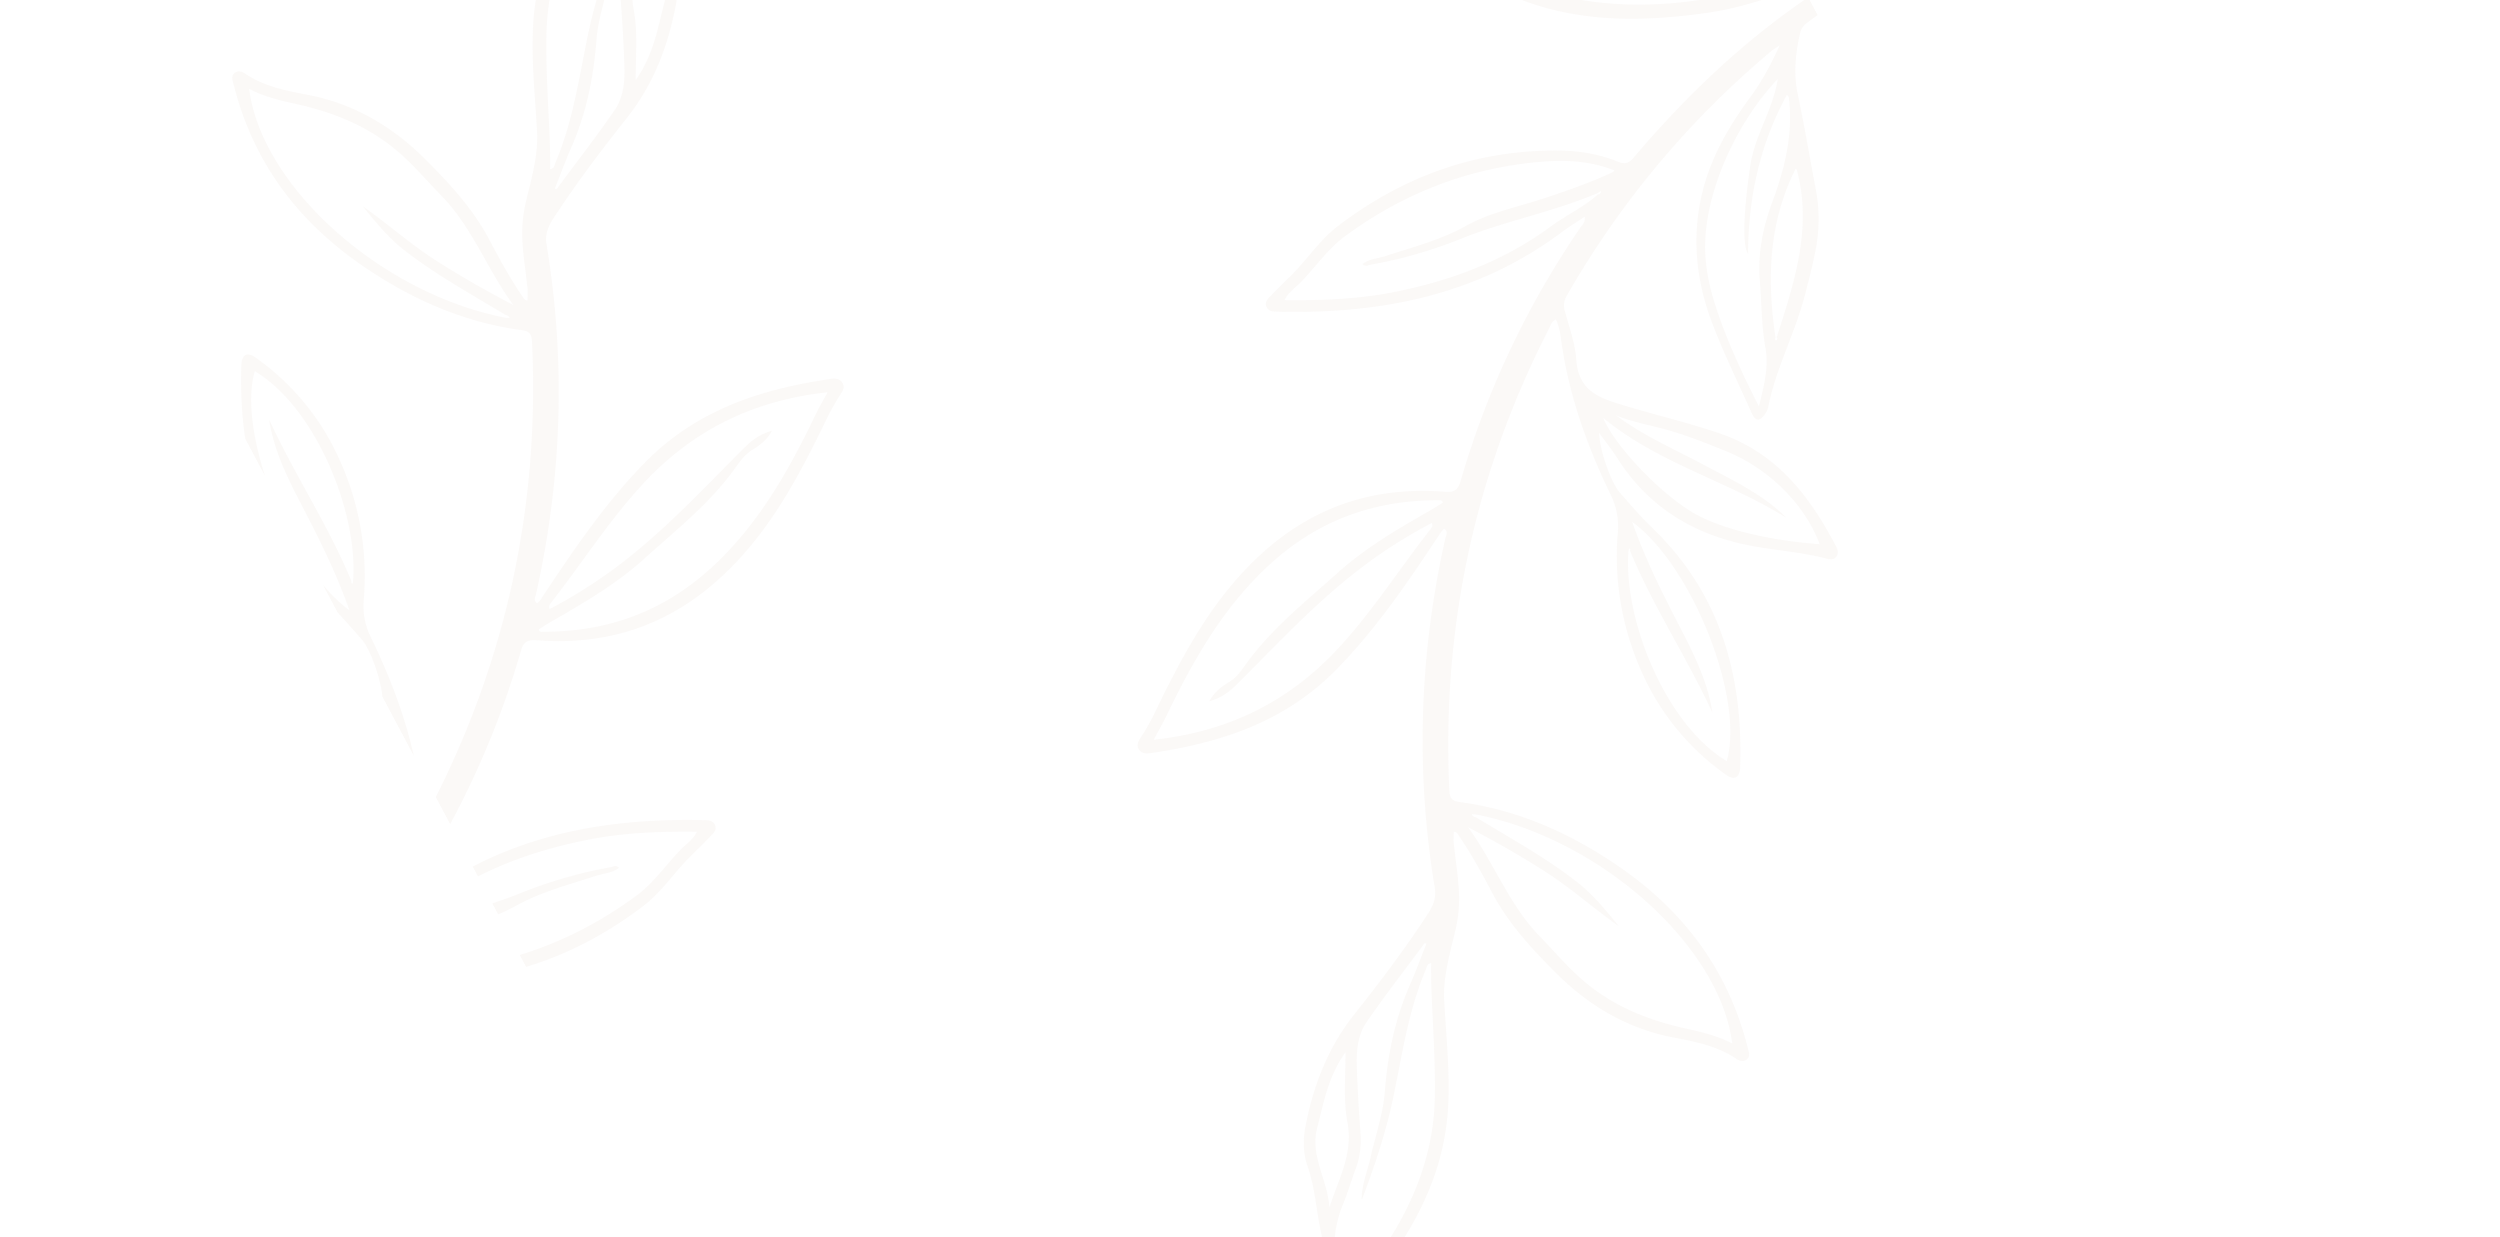 <svg xmlns="http://www.w3.org/2000/svg" width="1920" height="950"><defs><clipPath id="clip-path"><path id="Rectangle_564" data-name="Rectangle 564" fill="none" stroke="#707070" stroke-width="10" d="M0 0h1920v950H0z"/></clipPath><clipPath id="clip-path-2"><rect id="Rectangle_393" data-name="Rectangle 393" width="1219.226" height="2370.369" rx="609.613" transform="rotate(-28 -607.663 134.479)" fill="#fff"/></clipPath><linearGradient id="linear-gradient" x1="6.731" y1="-3.231" x2="8.07" y2="-3.231" gradientUnits="objectBoundingBox"><stop offset="0" stop-color="#a87a57"/><stop offset=".064" stop-color="#ac7f5b"/><stop offset=".197" stop-color="#dfa176"/><stop offset=".341" stop-color="#af805e"/><stop offset="1" stop-color="#c8a37b"/></linearGradient></defs><g id="Mask_Group_62" data-name="Mask Group 62" clip-path="url(#clip-path)"><g id="Mask_Group_26" data-name="Mask Group 26" clip-path="url(#clip-path-2)"><g id="Group_1155" data-name="Group 1155"><g id="Artwork_14" data-name="Artwork 14" transform="rotate(6 -5372.463 716.436)" opacity=".05"><path id="Path_9141" data-name="Path 9141" d="M928.81 1045.482c-23.961 22.193-50.96 40.1-79.483 55.788a149.948 149.948 0 01-48.414 16.581c-39.682 6.478-77.9-1.168-115.6-12.809-12.35-3.814-23.464-10.485-33.367-18.43-4.719-3.788-6.944-3.024-10.77-.238a733.278 733.278 0 01-185.634 98.34 740.321 740.321 0 01-132.147 34.2c-18.478 2.973-37.05 5.246-56.17 7.284 2.369 2.9 4.831 3.5 7.435 4.135 11.191 2.735 22.263 5.961 33.509 8.44 24.045 5.3 46.507 16.273 71.069 19.65 2.52.347 5.066 1.579 7.6.013 19.756-12.263 42.507-15 64.465-20.289 68.555-16.5 134.07-5.618 197.743 21.888 3.213 1.39 6.507 3.14 6.709 7.23.193 3.9-3.082 5.236-5.878 6.777-10.665 5.875-21.541 11.406-31.968 17.676-32.122 19.323-67.326 28.385-104.282 30.616-28.623 1.724-56.831-1.12-82.86-14.786-14.34-7.528-25.345-19.194-36.494-30.562-4.353-4.44-8.6-8.786-14.944-9.814-22.465-3.637-43.448-11.859-64.568-19.888-4.613-1.756-9.961-5.188-15.73-1.833 2.334 3.451 5.971 5.217 9.265 7.422 51.923 34.761 83.923 82.687 97.592 143.785 7.3 32.629 1.676 64.655.048 96.96-.231 4.61-3.307 7.024-6.376 9.589l-7.512-4.424c-6.1-11.255-16.01-19.261-24.53-28.4-18.613-19.961-41.682-35.04-60.867-54.343-21.091-21.217-39.175-44.629-43.656-75.486a390.69 390.69 0 01-4.334-50.3c-.25-16.783-1.6-33.5-3.419-50.167-.713-6.51-1.5-12.915-11.409-12.36Q118.3 1234.738.735 1203.834c-.26-3.412-.488-6.825-.735-10.238q154.661 41.769 318.616 15.721c6.729-1.072 11.509-3.939 14.536-9.538 11.037-20.4 23.258-40.25 31.49-62.042 13.647-36.125 31.107-69.746 58.263-97.958 37.807-39.287 85.046-67.46 123.464-105.942 1.628-1.631 3.432-2.755 5.169-1.936 2.944 1.387 1.843 4.44 1.721 6.957-1.22 25.387-9.191 49.441-14.411 74.058-8.671 40.9-28.873 75.586-55.965 106.626-26.382 30.234-60.806 49.772-94.725 69.894-1.981 1.175-4.234 1.9-5.7 4.774a65.882 65.882 0 0016.857-3.249c41.782-12.523 82.4-27.868 121.6-47.207 61.958-30.571 117.791-69.743 168.349-116.658a13.316 13.316 0 004.623-8.844c1.865-15.717 1.714-31.323-3.178-46.421-7.525-23.217-14.08-46.716-21.095-70.077a122.668 122.668 0 01-5.355-43.794c.854-13.05 2.889-25.926 4.774-38.838 4.4-30.122 16.478-58.6 19.053-89.123a13.222 13.222 0 011.791-4.851c3.48-6.5 6.713-6.623 10.421-.234 12.231 21.066 25.188 41.762 36.324 63.393 15.034 29.2 22.761 60.035 19.811 93.611-2.732 31.066-14.709 58.071-30.08 84.347-7.21 12.324-12.613 25.621-18.006 41.505 3.233-2.764 4.613-3.769 5.782-4.979a692.5 692.5 0 00136.752-203.652 14.322 14.322 0 00.1-11.685c-4.52-11.949-10.478-23.717-12.6-36.119-3.32-19.335-14.951-26.023-32.524-29.635-27.22-5.586-54.8-8.838-81.993-14.908-45.743-10.215-74.314-40.4-98.725-76.905-1.666-2.494-2.828-5.326-1.021-8.144 1.6-2.488 4.228-2.594 7-2.17 17.236 2.62 34.671 2.35 52.016 3.268 46.6 2.462 86.109 19.1 115.756 56.331 4.761 5.978 10.173 11.438 16.193 18.154-1.83-13.371-13.149-37.2-20.693-44.061-9-8.18-17.791-16.655-27.38-24.1-57.316-44.491-81.387-105.261-86.533-175.4-.623-8.52 3.255-11.172 10.263-7.2a191.2 191.2 0 0173.483 73.348 215.747 215.747 0 0128.533 102.921 53.807 53.807 0 008.315 27.875c21.714 34.912 39.534 71.663 49.782 111.762 1.541 6.032 2.761 12.347 6.331 17.846 3.239-1.823 3.538-4.925 4.53-7.483 45.1-116.684 57.756-236.863 38.889-360.468-.841-5.49-2.565-7.968-8.571-8.135-44.321-1.226-85.088-14.135-124.285-34.928-55.3-29.342-94.806-71.656-116.141-130.667-.9-2.488-2.128-5.034-.093-7.377 2.273-2.632 5.5-2.308 8.032-.934 15.522 8.427 32.684 9.945 49.666 11.348 36.051 2.976 67.531 17.435 94.982 39.621 20.385 16.472 40.42 33.932 55.332 56.144 9.364 13.945 18.873 27.8 29.782 40.632 1.3 1.522 2.093 3.207 4.552 3-.234-2.645-.4-5.22-.716-7.775-.173-1.435-.61-2.838-.921-4.257-5.262-23.987-10.661-39.692-7.409-64.132 2.395-17.977 5.528-36.3 2.79-53.31-4.244-26.343-9.913-52.565-11.493-79.207-3.82-64.343 25.323-117.178 60.456-167.65C938.5 1.96 941.3-.621 945.333.133c4.44.828 4.443 4.764 5.355 8.058 5.2 18.854 6.35 38.523 12.507 57.278 5.233 15.952 7.929 32.748 15.162 48.093 4.594 9.746 5.862 19.936 4.966 30.555-2.7 31.942-10.8 62.032-28.193 89.477-16.164 25.506-31.862 51.342-45.762 78.186-4 7.718-8.3 14.841-5.5 25.021 24.154 87.839 30.549 177.114 20.051 267.614-.266 2.283-1.884 5.188 1.547 7.185a15.006 15.006 0 002.112-2.514c20.35-39.085 40.777-77.81 68.356-112.863 35.4-45 83.149-66.157 136.144-79.666 3.3-.841 6.478-.729 8.777 2.071 2.424 2.947 1.156 6.016-.359 8.937a176.012 176.012 0 00-9.255 21.534c-14.157 39.268-29.377 77.743-54.62 111.935-37.233 50.433-86.032 77.168-148.529 78.847-7.047.189-9.913 2.212-11.207 9.486a676.236 676.236 0 01-71.444 203.89c-1.082 2-2.982 3.936-1.945 7.823 5.881-4.9 11.146-8.88 15.958-13.352 59.717-55.534 132.651-77.627 211.858-83.936 3.024-.241 5.942-.083 7.727 2.764 1.894 3.021.2 5.7-1.57 7.968-4.793 6.173-9.762 12.205-14.722 18.247-11.018 13.435-18.934 29.3-31.682 41.335-45.775 43.239-99.583 69.4-162.616 75.419-15.4 1.47-30.892.552-45.714-3.673-6.709-1.916-9.082.2-12.363 5.008-37.647 55.172-80.915 105.271-133.515 146.87-1.512 1.194-3.348 2.363-1.567 5.393 3.965-1.589 7.9-3 11.7-4.713 25.859-11.695 51.213-24.709 78.934-31.685 52.773-13.278 105.608-19.14 158.52-.385 13.316 4.724 14.629 9.636 4.366 19.142zm-529.947 215.893c.051.379 1.265.6 1.949.9 13.085 3.9 26.363 6.838 40.061 7.233 20.061.584 39.695 4.337 59.361 7.817 3.143.555 8.382.08 7.746 4.751-.491 3.605-5.406 2.761-8.318 2.344-33.194-4.738-67.021-4.6-99.733-12.822 10.928 16.549 41.881 35.095 66.469 39.348 51.075 8.835 99.2-.25 144.712-24.456 10.655-5.663 21.156-11.621 31.916-17.554-80.112-38.09-161.12-30.135-242.574-8.366-.732-.078-1.744-.338-1.589.805zm-127.185 80.665c3.291 21.775 15.165 39.534 29.021 55.615 28.732 33.355 66.947 56.883 95.011 92.764 14.671-102.735-23.059-189.637-120.616-246.314 8.411 11.512 14.918 21.984 22.944 31.124 26.205 29.846 44.488 63.766 54.013 102.266 1.785 7.207 2.921 14.575 5.207 21.692.587 1.817.8 4.565-1.628 5.265-3.04.88-2.78-2.276-3.345-3.92-3.817-11.162-7.99-22.241-11.107-33.6-9.994-36.44-30.78-66.456-55.117-94.481-7.329-8.44-14.414-17.1-23.31-27.672 3.549 34.214 4.189 65.921 8.927 97.261zm207.036-233.123c22.754-28.369 40.9-59.095 48.164-95.319 4.61-22.979 13.621-44.912 16.587-69.942-23.628 22.478-48.507 41.008-73.053 59.8a238.167 238.167 0 00-35.733 33.489c-19.849 23.124-38.969 47.711-49.91 76.867-11.268 30.019-26.093 58.154-42.4 85.615-.472.8-1.907 1.435-.151 3.92 6.52-5.653 13-11.143 19.332-16.786 23.573-21 40.539-47.557 60.228-71.82 19.518-24.058 36.722-49.994 58.658-72.08 6.164-6.205 7.73-7.262 13.766-9.49-1.965 8.135-100.436 135.409-115.486 149.261.722 1.929 2.035 1.605 3.377.809 35.174-20.925 70.471-41.711 96.622-74.324zM687.17 784.523c-8.934 42.931-18.5 85.855-2 129.175.186.485.745.825 1.066 1.168 16.462-43.236 13.13-86.8 1.9-130.462 0-.831.661-2.234-.6-2.209-.912.019-1.323 1.345-.366 2.328zm62.376 68.577c-.992-16.684-5.814-32.748-12.4-47.865-11.111-25.49-25.409-49.361-41.993-74.989-2.177 16.645-4.411 30.941-.3 45.056 4.9 16.825 6.578 34.167 9.791 51.262 3.9 20.7 1.884 40.889-3.278 61.091-6.051 23.7-9.7 47.692-5.811 72.237.453 2.857.963 5.714 1.618 8.533.161.7.986 1.239 1.737 2.122 16.713-40.093 21.217-81.643 16.854-124.533 6.449 7.127 6.437 44.379 5.361 67.868-1.072 23.372-12.844 44.118-13.925 67.947 27.633-36.196 44.766-88.077 42.346-128.729zm32.417-243.325c-.238.864-.177 1.6.928 1.589a14.337 14.337 0 00.221-1.933C781.8 557.393 741 480.061 691.173 457c-8.674 48.677 41.653 146.044 91.518 175.059-12.01-25.329-26.048-47.733-40.632-69.952-14.289-21.772-29.271-43.374-36.016-69.268 23.814 39.989 53.673 75.983 75.92 116.936zm-44.42 34.411c-21.785-10.106-59.345-15.422-99.862-14.135 14.668 29.38 45 53.75 79.13 63.525 14.189 4.064 28.395 8.058 42.918 10.831 14.433 2.758 29.255 3.361 43.733 7.567-22.177-13.233-46.806-20.931-70.651-30.6-23.252-9.425-47.409-17.567-67.461-33.778 47.977 23.339 102.25 31.274 147.9 61.521-11.12-20.312-48.745-52.424-75.708-64.931zm140.484-250.353c-27.8-13.053-56.2-24.947-82.356-41.236-13.223-8.234-24.25-19.249-35.339-30.286 20.282 11.348 39.095 24.883 59.913 35.384 20.6 10.392 41.579 19.477 63.143 28.042-22.735-24.941-37.48-55.932-63.737-77.749-12.44-10.334-23.971-21.509-37.528-30.729-24.565-16.7-51.676-24.279-80.526-27.624-12.613-1.461-25.226-2.931-37.4-7.833 17.271 73.383 116.748 145.695 214.15 154.276l3.127-.154c-.648-1.524-1.999-1.885-3.447-2.091zm96.26-249.816c3.342-22.125-12.427-39.239-15.711-59.814-4.661 21.984-14.013 42.989-7.008 66.3 4.966 16.52 5.143 34.08 7.165 53.611 11.367-20.114 12.574-40.351 15.553-60.097zm-29.137 84.616c5.477-10.064 5.518-21.958 3.99-33.265-2.337-17.255-5.2-34.449-8.308-51.583a64.559 64.559 0 01.867-28.417c2.414-9.239 4.064-18.7 6.783-27.846 7.509-25.236 1.634-49.8-3.13-74.456-.132-.69-.941-1.252-1.865-2.414a305.608 305.608 0 00-23.011 34.8c-23.422 40.539-37.644 83.57-33.56 130.956 1.994 23.095 5.766 46.058 9.287 69 1.7 11.085 3.307 22.186 4.343 33.65 3.464-1.159 3-3.657 3.621-5.711 9.846-32.148 11.085-65.445 14.353-98.594 2.681-27.217 8.546-54.17 15.547-80.738.074-.279.167-.555.25-.831l.273.276c1.085 10.88-2.189 21.547-3.457 32.411-2 17.127-6.071 33.968-5.57 51.435.809 28.247-1.916 56.128-10.546 83.258-3.451 10.854-6.228 21.926-9.31 32.9.456.112.912.228 1.368.34 12.772-21.681 26.059-43.081 38.075-65.171zm132.674 248.288c-5.686 4.311-8.648 9.782-11.836 15.387-16.51 29.034-40.221 52.141-62.263 76.68-19.73 21.961-43.316 39.095-67 56.228-2.761 2-5.387 4.177-7.878 6.119.626 2.327 2.026 1.692 2.915 1.6 51.024-5.095 93.162-26.221 126.886-65.817 30.61-35.945 48.584-77.83 64.148-121.358 2.231-6.241 5-12.3 7.6-18.645-55.313 11.949-99.358 39.095-133.316 84.337-23.352 31.114-40.366 65.666-60.838 98.292-.867 1.377-2.087 2.9-.777 5.3a380.13 380.13 0 0062.356-51.8c26.847-27.371 49.727-57.942 73.855-87.534 4.783-5.868 10.392-11.185 19.274-14.7-3.136 7.716-8.42 12.338-13.126 15.911zM833.182 882.044c.8-.629 1.6-1.262 2.4-1.888 32.157-17.862 67.608-28.437 100.151-45.624a351.074 351.074 0 0167.4-27.319c1.746-.5 3.531-2.254 6.1-.161-4.761 4.671-11.229 5.441-16.745 7.92-20.2 9.085-41.03 16.754-59.358 29.717-16.7 11.807-36.311 17.868-54.783 26.154-17.971 8.058-35.814 16.343-52.713 26.523-.4.552-.806 1.1-1.21 1.656l2.1.356c19.573 5.072 39.107 3.412 58.565-.591 53.242-10.963 99.7-35.236 139.74-71.855 12.3-11.252 20.122-26.093 30.344-39.018 3.477-4.4 8.151-8.019 10.78-14.632-28.347 2.664-55.515 6.514-81.878 14.61-42.857 13.165-82.356 32.639-115.749 63.242-10.642 9.759-23.348 17.1-33.063 27.971-1.474.425-2.45 1.205-2.081 2.939zM676.945 1071.7c61.4 5.473 122.186-.514 182.9-9.811-66.443 21.069-134.481 24.254-203.585 18.042 34.944 26.469 76.045 31.13 117.252 31.611 61.791.719 105.55-37.57 149.784-74.276-87.536-27.139-167.68-2.054-246.351 34.434z" transform="translate(-571.107 -751.604)" fill="url(#linear-gradient)"/></g><g id="Artwork_14-2" data-name="Artwork 14" transform="matrix(-.995 -.105 .105 -.995 1476.543 304)" opacity=".05"><path id="Path_9144" data-name="Path 9144" d="M928.81 1045.482c-23.961 22.193-50.96 40.1-79.483 55.788a149.948 149.948 0 01-48.414 16.581c-39.682 6.478-77.9-1.168-115.6-12.809-12.35-3.814-23.464-10.485-33.367-18.43-4.719-3.788-6.944-3.024-10.77-.238a733.278 733.278 0 01-185.634 98.34 740.321 740.321 0 01-132.147 34.2c-18.478 2.973-37.05 5.246-56.17 7.284 2.369 2.9 4.831 3.5 7.435 4.135 11.191 2.735 22.263 5.961 33.509 8.44 24.045 5.3 46.507 16.273 71.069 19.65 2.52.347 5.066 1.579 7.6.013 19.756-12.263 42.507-15 64.465-20.289 68.555-16.5 134.07-5.618 197.743 21.888 3.213 1.39 6.507 3.14 6.709 7.23.193 3.9-3.082 5.236-5.878 6.777-10.665 5.875-21.541 11.406-31.968 17.676-32.122 19.323-67.326 28.385-104.282 30.616-28.623 1.724-56.831-1.12-82.86-14.786-14.34-7.528-25.345-19.194-36.494-30.562-4.353-4.44-8.6-8.786-14.944-9.814-22.465-3.637-43.448-11.859-64.568-19.888-4.613-1.756-9.961-5.188-15.73-1.833 2.334 3.451 5.971 5.217 9.265 7.422 51.923 34.761 83.923 82.687 97.592 143.785 7.3 32.629 1.676 64.655.048 96.96-.231 4.61-3.307 7.024-6.376 9.589l-7.512-4.424c-6.1-11.255-16.01-19.261-24.53-28.4-18.613-19.961-41.682-35.04-60.867-54.343-21.091-21.217-39.175-44.629-43.656-75.486a390.69 390.69 0 01-4.334-50.3c-.25-16.783-1.6-33.5-3.419-50.167-.713-6.51-1.5-12.915-11.409-12.36Q118.3 1234.738.735 1203.834c-.26-3.412-.488-6.825-.735-10.238q154.661 41.769 318.616 15.721c6.729-1.072 11.509-3.939 14.536-9.538 11.037-20.4 23.258-40.25 31.49-62.042 13.647-36.125 31.107-69.746 58.263-97.958 37.807-39.287 85.046-67.46 123.464-105.942 1.628-1.631 3.432-2.755 5.169-1.936 2.944 1.387 1.843 4.44 1.721 6.957-1.22 25.387-9.191 49.441-14.411 74.058-8.671 40.9-28.873 75.586-55.965 106.626-26.382 30.234-60.806 49.772-94.725 69.894-1.981 1.175-4.234 1.9-5.7 4.774a65.882 65.882 0 0016.857-3.249c41.782-12.523 82.4-27.868 121.6-47.207 61.958-30.571 117.791-69.743 168.349-116.658a13.316 13.316 0 004.623-8.844c1.865-15.717 1.714-31.323-3.178-46.421-7.525-23.217-14.08-46.716-21.095-70.077a122.668 122.668 0 01-5.355-43.794c.854-13.05 2.889-25.926 4.774-38.838 4.4-30.122 16.478-58.6 19.053-89.123a13.222 13.222 0 011.791-4.851c3.48-6.5 6.713-6.623 10.421-.234 12.231 21.066 25.188 41.762 36.324 63.393 15.034 29.2 22.761 60.035 19.811 93.611-2.732 31.066-14.709 58.071-30.08 84.347-7.21 12.324-12.613 25.621-18.006 41.505 3.233-2.764 4.613-3.769 5.782-4.979a692.5 692.5 0 00136.752-203.652 14.322 14.322 0 00.1-11.685c-4.52-11.949-10.478-23.717-12.6-36.119-3.32-19.335-14.951-26.023-32.524-29.635-27.22-5.586-54.8-8.838-81.993-14.908-45.743-10.215-74.314-40.4-98.725-76.905-1.666-2.494-2.828-5.326-1.021-8.144 1.6-2.488 4.228-2.594 7-2.17 17.236 2.62 34.671 2.35 52.016 3.268 46.6 2.462 86.109 19.1 115.756 56.331 4.761 5.978 10.173 11.438 16.193 18.154-1.83-13.371-13.149-37.2-20.693-44.061-9-8.18-17.791-16.655-27.38-24.1-57.316-44.491-81.387-105.261-86.533-175.4-.623-8.52 3.255-11.172 10.263-7.2a191.2 191.2 0 0173.483 73.348 215.747 215.747 0 0128.533 102.921 53.807 53.807 0 008.315 27.875c21.714 34.912 39.534 71.663 49.782 111.762 1.541 6.032 2.761 12.347 6.331 17.846 3.239-1.823 3.538-4.925 4.53-7.483 45.1-116.684 57.756-236.863 38.889-360.468-.841-5.49-2.565-7.968-8.571-8.135-44.321-1.226-85.088-14.135-124.285-34.928-55.3-29.342-94.806-71.656-116.141-130.667-.9-2.488-2.128-5.034-.093-7.377 2.273-2.632 5.5-2.308 8.032-.934 15.522 8.427 32.684 9.945 49.666 11.348 36.051 2.976 67.531 17.435 94.982 39.621 20.385 16.472 40.42 33.932 55.332 56.144 9.364 13.945 18.873 27.8 29.782 40.632 1.3 1.522 2.093 3.207 4.552 3-.234-2.645-.4-5.22-.716-7.775-.173-1.435-.61-2.838-.921-4.257-5.262-23.987-10.661-39.692-7.409-64.131 2.395-17.977 5.528-36.3 2.79-53.31-4.244-26.343-9.913-52.565-11.493-79.207-3.82-64.343 25.323-117.178 60.456-167.65C938.5 1.959 941.3-.621 945.333.133c4.44.828 4.443 4.764 5.355 8.058 5.2 18.854 6.35 38.523 12.507 57.278 5.233 15.952 7.929 32.748 15.162 48.093 4.594 9.746 5.862 19.936 4.966 30.555-2.7 31.942-10.8 62.032-28.193 89.477-16.164 25.506-31.862 51.342-45.762 78.186-4 7.718-8.3 14.841-5.5 25.021 24.154 87.839 30.549 177.114 20.051 267.614-.266 2.283-1.884 5.188 1.547 7.185a15.006 15.006 0 002.112-2.514c20.35-39.085 40.777-77.81 68.356-112.863 35.4-44.995 83.149-66.157 136.144-79.666 3.3-.841 6.478-.729 8.777 2.071 2.424 2.947 1.156 6.016-.359 8.937a176.015 176.015 0 00-9.255 21.535c-14.157 39.268-29.377 77.743-54.62 111.935-37.233 50.433-86.032 77.168-148.529 78.847-7.047.189-9.913 2.212-11.207 9.486a676.236 676.236 0 01-71.444 203.89c-1.082 2-2.982 3.936-1.945 7.823 5.881-4.9 11.146-8.88 15.958-13.352 59.717-55.534 132.651-77.627 211.858-83.936 3.024-.241 5.942-.083 7.727 2.764 1.894 3.021.2 5.7-1.57 7.968-4.793 6.173-9.762 12.205-14.722 18.247-11.018 13.435-18.934 29.3-31.682 41.335-45.775 43.239-99.583 69.4-162.616 75.419-15.4 1.47-30.892.552-45.714-3.673-6.709-1.916-9.082.2-12.363 5.008-37.647 55.172-80.915 105.271-133.515 146.87-1.512 1.194-3.348 2.363-1.567 5.393 3.965-1.589 7.9-3 11.7-4.713 25.859-11.695 51.213-24.709 78.934-31.685 52.773-13.278 105.608-19.14 158.52-.385 13.316 4.723 14.629 9.635 4.366 19.141zm-529.947 215.893c.051.379 1.265.6 1.949.9 13.085 3.9 26.363 6.838 40.061 7.233 20.061.584 39.695 4.337 59.361 7.817 3.143.555 8.382.08 7.746 4.751-.491 3.605-5.406 2.761-8.318 2.344-33.194-4.738-67.021-4.6-99.733-12.822 10.928 16.549 41.881 35.095 66.469 39.348 51.075 8.835 99.2-.25 144.712-24.456 10.655-5.663 21.156-11.621 31.916-17.554-80.112-38.09-161.12-30.135-242.574-8.366-.732-.078-1.744-.338-1.589.805zm-127.185 80.665c3.291 21.775 15.165 39.534 29.021 55.615 28.732 33.355 66.947 56.883 95.011 92.764 14.671-102.735-23.059-189.637-120.616-246.314 8.411 11.512 14.918 21.984 22.944 31.124 26.205 29.846 44.488 63.766 54.013 102.266 1.785 7.207 2.921 14.575 5.207 21.692.587 1.817.8 4.565-1.628 5.265-3.04.88-2.78-2.276-3.345-3.92-3.817-11.162-7.99-22.241-11.107-33.6-9.994-36.44-30.78-66.456-55.117-94.481-7.329-8.44-14.414-17.1-23.31-27.672 3.549 34.214 4.189 65.921 8.927 97.261zm207.036-233.123c22.754-28.369 40.9-59.095 48.164-95.319 4.61-22.979 13.621-44.912 16.587-69.942-23.628 22.478-48.507 41.008-73.053 59.8a238.167 238.167 0 00-35.733 33.489c-19.849 23.124-38.969 47.711-49.91 76.867-11.268 30.019-26.093 58.154-42.4 85.615-.472.8-1.907 1.435-.151 3.92 6.52-5.653 13-11.143 19.332-16.786 23.573-21 40.539-47.557 60.228-71.82 19.518-24.058 36.722-49.994 58.658-72.08 6.164-6.205 7.73-7.262 13.766-9.49-1.965 8.135-100.436 135.409-115.486 149.261.722 1.929 2.035 1.605 3.377.809 35.174-20.925 70.471-41.711 96.622-74.324zM687.17 784.523c-8.934 42.931-18.5 85.855-2 129.175.186.485.745.825 1.066 1.168 16.462-43.236 13.13-86.8 1.9-130.462 0-.831.661-2.234-.6-2.209-.912.019-1.323 1.345-.366 2.328zm62.376 68.577c-.992-16.684-5.814-32.748-12.4-47.865-11.111-25.49-25.409-49.361-41.993-74.989-2.177 16.645-4.411 30.941-.3 45.056 4.9 16.825 6.578 34.167 9.791 51.262 3.9 20.7 1.884 40.889-3.278 61.091-6.051 23.7-9.7 47.692-5.811 72.237.453 2.857.963 5.714 1.618 8.533.161.7.986 1.239 1.737 2.122 16.713-40.093 21.217-81.643 16.854-124.533 6.449 7.127 6.437 44.379 5.361 67.868-1.072 23.372-12.844 44.118-13.925 67.947 27.633-36.196 44.766-88.077 42.346-128.729zm32.417-243.325c-.238.864-.177 1.6.928 1.589a14.337 14.337 0 00.221-1.933C781.8 557.393 741 480.061 691.173 457c-8.674 48.677 41.653 146.044 91.518 175.059-12.01-25.329-26.048-47.733-40.632-69.952-14.289-21.772-29.271-43.374-36.016-69.268 23.814 39.989 53.673 75.983 75.92 116.936zm-44.42 34.411c-21.785-10.106-59.345-15.422-99.862-14.135 14.668 29.38 45 53.75 79.13 63.525 14.189 4.064 28.395 8.058 42.918 10.831 14.433 2.758 29.255 3.361 43.733 7.567-22.177-13.233-46.806-20.931-70.651-30.6-23.252-9.425-47.409-17.567-67.461-33.778 47.977 23.339 102.25 31.274 147.9 61.521-11.12-20.312-48.745-52.424-75.708-64.931zm140.484-250.353c-27.8-13.053-56.2-24.947-82.356-41.236-13.223-8.234-24.25-19.249-35.339-30.286 20.282 11.348 39.095 24.883 59.913 35.384 20.6 10.392 41.579 19.477 63.143 28.042-22.735-24.941-37.48-55.932-63.737-77.749-12.44-10.334-23.971-21.509-37.528-30.729-24.565-16.7-51.676-24.279-80.526-27.624-12.613-1.461-25.226-2.931-37.4-7.833 17.271 73.383 116.748 145.694 214.15 154.276l3.127-.154c-.648-1.524-1.999-1.885-3.447-2.091zm96.26-249.816c3.342-22.125-12.427-39.239-15.711-59.814-4.661 21.984-14.013 42.989-7.008 66.3 4.966 16.52 5.143 34.08 7.165 53.611 11.367-20.114 12.574-40.351 15.553-60.097zm-29.137 84.616c5.477-10.064 5.518-21.958 3.99-33.265-2.337-17.255-5.2-34.449-8.308-51.583a64.559 64.559 0 01.867-28.417c2.414-9.239 4.064-18.7 6.783-27.846 7.509-25.236 1.634-49.8-3.13-74.456-.132-.69-.941-1.252-1.865-2.414a305.607 305.607 0 00-23.011 34.8c-23.422 40.539-37.644 83.57-33.56 130.956 1.994 23.095 5.766 46.058 9.287 68.995 1.7 11.085 3.307 22.186 4.343 33.65 3.464-1.159 3-3.656 3.621-5.711 9.846-32.148 11.085-65.444 14.353-98.594 2.681-27.217 8.546-54.17 15.547-80.738.074-.279.167-.555.25-.831l.273.276c1.085 10.88-2.189 21.547-3.457 32.411-2 17.127-6.071 33.968-5.57 51.435.809 28.247-1.916 56.128-10.546 83.258-3.451 10.854-6.228 21.926-9.31 32.9.456.112.912.228 1.368.34 12.772-21.676 26.059-43.076 38.075-65.166zm132.674 248.288c-5.686 4.311-8.648 9.782-11.836 15.387-16.51 29.034-40.221 52.141-62.263 76.68-19.73 21.961-43.316 39.095-67 56.228-2.761 2-5.387 4.177-7.878 6.119.626 2.327 2.026 1.692 2.915 1.6 51.024-5.095 93.162-26.221 126.886-65.817 30.61-35.945 48.584-77.83 64.148-121.357 2.231-6.241 5-12.3 7.6-18.645-55.313 11.949-99.358 39.095-133.316 84.337-23.352 31.114-40.366 65.666-60.838 98.292-.867 1.377-2.087 2.9-.777 5.3a380.13 380.13 0 0062.356-51.8c26.847-27.371 49.727-57.942 73.855-87.534 4.783-5.868 10.392-11.185 19.274-14.7-3.136 7.715-8.42 12.337-13.126 15.91zM833.182 882.044c.8-.629 1.6-1.262 2.4-1.888 32.157-17.862 67.608-28.437 100.151-45.624a351.074 351.074 0 0167.4-27.319c1.746-.5 3.531-2.254 6.1-.161-4.761 4.671-11.229 5.441-16.745 7.92-20.2 9.085-41.03 16.754-59.358 29.717-16.7 11.807-36.311 17.868-54.783 26.154-17.971 8.058-35.814 16.343-52.713 26.523-.4.552-.806 1.1-1.21 1.656l2.1.356c19.573 5.072 39.107 3.412 58.565-.591 53.242-10.963 99.7-35.236 139.74-71.855 12.3-11.252 20.122-26.093 30.344-39.018 3.477-4.4 8.151-8.019 10.78-14.632-28.347 2.664-55.515 6.514-81.878 14.61-42.857 13.165-82.356 32.639-115.749 63.242-10.642 9.759-23.348 17.1-33.063 27.971-1.474.425-2.45 1.205-2.081 2.939zM676.945 1071.7c61.4 5.473 122.186-.514 182.9-9.811-66.443 21.069-134.481 24.254-203.585 18.042 34.944 26.469 76.045 31.13 117.252 31.611 61.791.719 105.55-37.57 149.784-74.276-87.536-27.139-167.68-2.054-246.351 34.434z" transform="translate(-571.107 -751.604)" fill="url(#linear-gradient)"/></g></g></g></g></svg>